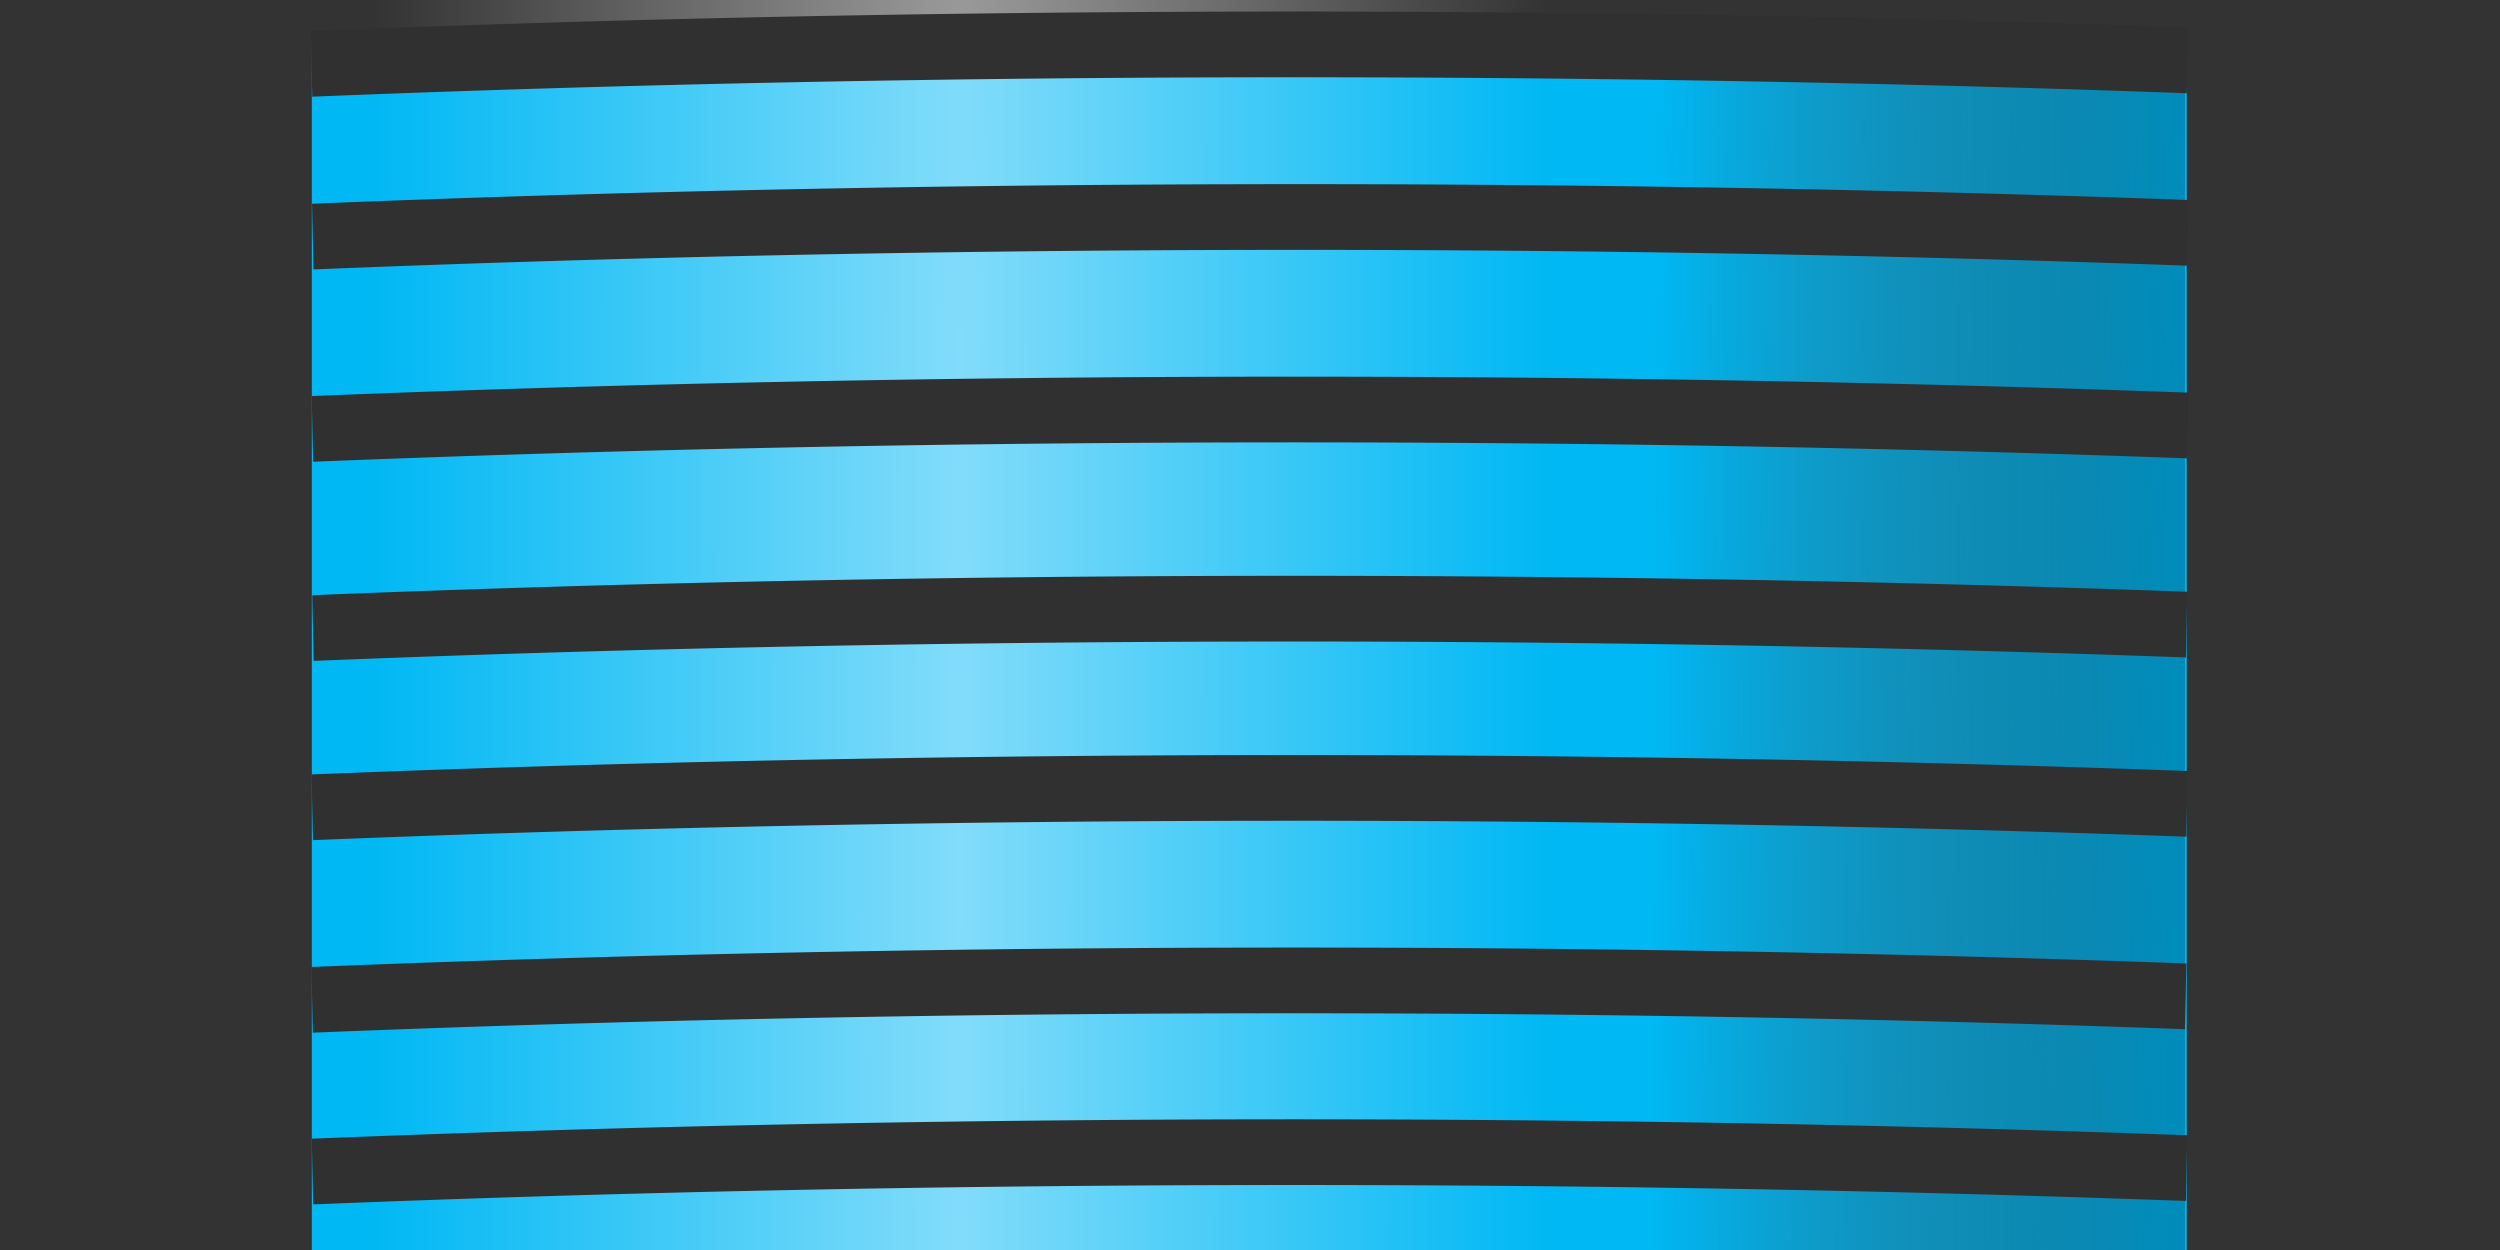 <?xml version="1.0" encoding="UTF-8" standalone="no"?>
<!-- Created with Inkscape (http://www.inkscape.org/) -->

<svg
   xmlns:dc="http://purl.org/dc/elements/1.1/"
   xmlns:cc="http://creativecommons.org/ns#"
   xmlns:rdf="http://www.w3.org/1999/02/22-rdf-syntax-ns#"
   xmlns:svg="http://www.w3.org/2000/svg"
   xmlns="http://www.w3.org/2000/svg"
   xmlns:xlink="http://www.w3.org/1999/xlink"
   xmlns:sodipodi="http://sodipodi.sourceforge.net/DTD/sodipodi-0.dtd"
   xmlns:inkscape="http://www.inkscape.org/namespaces/inkscape"
   width="256"
   height="128"
   id="svg2"
   version="1.1"
   inkscape:version="0.48.5 r10040"
   sodipodi:docname="blue-2.svg"
   inkscape:export-filename="/home/sydney/Contrib/TSC/Pipes/Small pipes/blue/blue-2.png"
   inkscape:export-xdpi="90"
   inkscape:export-ydpi="90">
  <rect width="100%" height="100%" fill="#333333" stroke="none"/>
  <defs
     id="defs4">
    <marker
       inkscape:stockid="Tail"
       orient="auto"
       refY="0"
       refX="0"
       id="Tail"
       style="overflow:visible">
      <g
         id="g4787"
         transform="scale(-1.2,-1.2)">
        <path
           id="path4789"
           d="M -3.805,-3.959 0.544,0"
           style="fill:none;stroke:#000000;stroke-width:0.8;stroke-linecap:round"
           inkscape:connector-curvature="0" />
        <path
           id="path4791"
           d="M -1.287,-3.959 3.062,0"
           style="fill:none;stroke:#000000;stroke-width:0.8;stroke-linecap:round"
           inkscape:connector-curvature="0" />
        <path
           id="path4793"
           d="M 1.305,-3.959 5.654,0"
           style="fill:none;stroke:#000000;stroke-width:0.8;stroke-linecap:round"
           inkscape:connector-curvature="0" />
        <path
           id="path4795"
           d="M -3.805,4.178 0.544,0.22"
           style="fill:none;stroke:#000000;stroke-width:0.8;stroke-linecap:round"
           inkscape:connector-curvature="0" />
        <path
           id="path4797"
           d="M -1.287,4.178 3.062,0.22"
           style="fill:none;stroke:#000000;stroke-width:0.8;stroke-linecap:round"
           inkscape:connector-curvature="0" />
        <path
           id="path4799"
           d="M 1.305,4.178 5.654,0.22"
           style="fill:none;stroke:#000000;stroke-width:0.8;stroke-linecap:round"
           inkscape:connector-curvature="0" />
      </g>
    </marker>
    <linearGradient
       id="linearGradient3828">
      <stop
         style="stop-color:#ffffff;stop-opacity:0.51;"
         offset="0"
         id="stop3830" />
      <stop
         style="stop-color:#ffffff;stop-opacity:0;"
         offset="1"
         id="stop3832" />
    </linearGradient>
    <linearGradient
       id="linearGradient5275">
      <stop
         style="stop-color:#ffffff;stop-opacity:0.588;"
         offset="0"
         id="stop5277" />
      <stop
         style="stop-color:#3e4547;stop-opacity:0;"
         offset="1"
         id="stop5279" />
    </linearGradient>
    <linearGradient
       id="linearGradient3823">
      <stop
         style="stop-color:#008cba;stop-opacity:1;"
         offset="0"
         id="stop3825" />
      <stop
         style="stop-color:#3e4547;stop-opacity:0;"
         offset="1"
         id="stop3827" />
    </linearGradient>
    <linearGradient
       id="linearGradient3853">
      <stop
         style="stop-color:#e5e5e5;stop-opacity:0.588;"
         offset="0"
         id="stop3855" />
      <stop
         style="stop-color:#d7f4e3;stop-opacity:0;"
         offset="1"
         id="stop3857" />
    </linearGradient>
    <linearGradient
       id="linearGradient3845">
      <stop
         style="stop-color:#e5e5e5;stop-opacity:0.588;"
         offset="0"
         id="stop3847" />
      <stop
         style="stop-color:#d7f4e3;stop-opacity:0;"
         offset="1"
         id="stop3849" />
    </linearGradient>
    <linearGradient
       inkscape:collect="always"
       id="linearGradient3819">
      <stop
         style="stop-color:#d7f4e3;stop-opacity:1;"
         offset="0"
         id="stop3821" />
      <stop
         style="stop-color:#d7f4e3;stop-opacity:0;"
         offset="1"
         id="stop3823" />
    </linearGradient>
    <linearGradient
       inkscape:collect="always"
       xlink:href="#linearGradient3819"
       id="linearGradient3825"
       x1="210.617"
       y1="261.413"
       x2="376.282"
       y2="260.908"
       gradientUnits="userSpaceOnUse" />
    <linearGradient
       inkscape:collect="always"
       xlink:href="#linearGradient4300"
       id="linearGradient4306"
       x1="505.114"
       y1="545.837"
       x2="-1130.158"
       y2="32.257"
       gradientUnits="userSpaceOnUse" />
    <linearGradient
       inkscape:collect="always"
       id="linearGradient4300">
      <stop
         style="stop-color:#666d6e;stop-opacity:1;"
         offset="0"
         id="stop4302" />
      <stop
         style="stop-color:#666d6e;stop-opacity:0;"
         offset="1"
         id="stop4304" />
    </linearGradient>
    <linearGradient
       gradientTransform="translate(6.86,175.862)"
       y2="32.257"
       x2="-1130.158"
       y1="545.837"
       x1="505.114"
       gradientUnits="userSpaceOnUse"
       id="linearGradient4323"
       xlink:href="#linearGradient4300"
       inkscape:collect="always" />
    <linearGradient
       y2="233.663"
       x2="192.076"
       y1="233.634"
       x1="258.537"
       gradientTransform="matrix(1.207,0,0,1.669,-159.399,-262.646)"
       gradientUnits="userSpaceOnUse"
       id="linearGradient4526"
       xlink:href="#linearGradient3845-5"
       inkscape:collect="always" />
    <linearGradient
       inkscape:collect="always"
       id="linearGradient3845-5">
      <stop
         style="stop-color:#d7f4e3;stop-opacity:1;"
         offset="0"
         id="stop3847-0" />
      <stop
         style="stop-color:#d7f4e3;stop-opacity:0;"
         offset="1"
         id="stop3849-3" />
    </linearGradient>
    <linearGradient
       y2="244.684"
       x2="342.455"
       y1="245.041"
       x1="272.189"
       gradientTransform="matrix(1.093,0,0,1.669,-135.403,-262.671)"
       gradientUnits="userSpaceOnUse"
       id="linearGradient4560"
       xlink:href="#linearGradient3853-2"
       inkscape:collect="always" />
    <linearGradient
       inkscape:collect="always"
       id="linearGradient3853-2">
      <stop
         style="stop-color:#d7f4e3;stop-opacity:1;"
         offset="0"
         id="stop3855-6" />
      <stop
         style="stop-color:#d7f4e3;stop-opacity:0;"
         offset="1"
         id="stop3857-7" />
    </linearGradient>
    <linearGradient
       inkscape:collect="always"
       xlink:href="#linearGradient3845-5"
       id="linearGradient4640"
       gradientUnits="userSpaceOnUse"
       gradientTransform="matrix(1.207,0,0,1.669,-48.275,96.344)"
       x1="258.537"
       y1="233.634"
       x2="192.076"
       y2="233.663" />
    <linearGradient
       inkscape:collect="always"
       xlink:href="#linearGradient3853-2"
       id="linearGradient4642"
       gradientUnits="userSpaceOnUse"
       gradientTransform="matrix(1.093,0,0,1.669,-24.279,96.32)"
       x1="272.189"
       y1="245.041"
       x2="342.455"
       y2="244.684" />
    <linearGradient
       inkscape:collect="always"
       xlink:href="#linearGradient3823"
       id="linearGradient3829"
       x1="642.457"
       y1="252.321"
       x2="455.22"
       y2="251.485"
       gradientUnits="userSpaceOnUse"
       gradientTransform="matrix(0.866,0,0,0.866,16.748,49.309)" />
    <radialGradient
       inkscape:collect="always"
       xlink:href="#linearGradient5275"
       id="radialGradient5285"
       cx="273.016"
       cy="288.874"
       fx="273.016"
       fy="288.874"
       r="78.287"
       gradientTransform="matrix(1.036,0.02,-0.736,55.222,193.704,-15619.71)"
       gradientUnits="userSpaceOnUse"
       spreadMethod="pad" />
    <radialGradient
       inkscape:collect="always"
       xlink:href="#linearGradient3828"
       id="radialGradient3836"
       cx="285.267"
       cy="263.297"
       fx="285.267"
       fy="263.297"
       r="288.783"
       gradientTransform="matrix(0.508,0.003,-0.01,1.566,122.727,-138.49)"
       gradientUnits="userSpaceOnUse" />
    <radialGradient
       inkscape:collect="always"
       xlink:href="#linearGradient3828-5"
       id="radialGradient3836-4"
       cx="285.267"
       cy="263.297"
       fx="285.267"
       fy="263.297"
       r="288.783"
       gradientTransform="matrix(0.449,0.003,-0.009,1.385,147.628,-80.012)"
       gradientUnits="userSpaceOnUse" />
    <linearGradient
       id="linearGradient3828-5">
      <stop
         style="stop-color:#ffffff;stop-opacity:0.51;"
         offset="0"
         id="stop3830-4" />
      <stop
         style="stop-color:#ffffff;stop-opacity:0;"
         offset="1"
         id="stop3832-6" />
    </linearGradient>
    <linearGradient
       inkscape:collect="always"
       xlink:href="#linearGradient3823-0"
       id="linearGradient3829-7"
       x1="642.457"
       y1="252.321"
       x2="455.22"
       y2="251.485"
       gradientUnits="userSpaceOnUse"
       gradientTransform="matrix(0.766,0,0,0.766,53.862,86.145)" />
    <linearGradient
       id="linearGradient3823-0">
      <stop
         style="stop-color:#008cba;stop-opacity:1;"
         offset="0"
         id="stop3825-6" />
      <stop
         style="stop-color:#3e4547;stop-opacity:0;"
         offset="1"
         id="stop3827-3" />
    </linearGradient>
    <linearGradient
       inkscape:collect="always"
       xlink:href="#linearGradient4195"
       id="linearGradient4191"
       gradientUnits="userSpaceOnUse"
       gradientTransform="matrix(0.759,0,0,0.79,-31.668,501.67)"
       x1="618.606"
       y1="522.846"
       x2="475.733"
       y2="522.106" />
    <linearGradient
       id="linearGradient4195">
      <stop
         id="stop4197"
         offset="0"
         style="stop-color:#1e1e1e;stop-opacity:0.547;" />
      <stop
         id="stop4199"
         offset="1"
         style="stop-color:#3e4547;stop-opacity:0" />
    </linearGradient>
    <linearGradient
       y2="522.106"
       x2="475.733"
       y1="522.846"
       x1="618.606"
       gradientTransform="matrix(0.364,0,0,0.288,-4.595,-69.06)"
       gradientUnits="userSpaceOnUse"
       id="linearGradient4726"
       xlink:href="#linearGradient4195"
       inkscape:collect="always" />
    <radialGradient
       inkscape:collect="always"
       xlink:href="#linearGradient3794"
       id="radialGradient4193"
       gradientUnits="userSpaceOnUse"
       gradientTransform="matrix(0.461,4.7332534e-4,-0.017,16.177,62.741,-7623.274)"
       cx="285.596"
       cy="528.032"
       fx="285.596"
       fy="528.032"
       r="254.598" />
    <linearGradient
       id="linearGradient3794">
      <stop
         style="stop-color:#ffffff;stop-opacity:0.51;"
         offset="0"
         id="stop3796" />
      <stop
         style="stop-color:#ffffff;stop-opacity:0;"
         offset="1"
         id="stop3798" />
    </linearGradient>
    <radialGradient
       r="254.598"
       fy="528.032"
       fx="285.596"
       cy="528.032"
       cx="285.596"
       gradientTransform="matrix(0.23,2.3666141e-4,-0.008,8.088,35.572,-4171.246)"
       gradientUnits="userSpaceOnUse"
       id="radialGradient5406"
       xlink:href="#linearGradient3794"
       inkscape:collect="always" />
    <radialGradient
       inkscape:collect="always"
       xlink:href="#linearGradient3794-1"
       id="radialGradient4193-7"
       gradientUnits="userSpaceOnUse"
       gradientTransform="matrix(0.461,4.7332534e-4,-0.017,16.177,62.741,-7623.274)"
       cx="285.596"
       cy="528.032"
       fx="285.596"
       fy="528.032"
       r="254.598" />
    <linearGradient
       id="linearGradient3794-1">
      <stop
         style="stop-color:#ffffff;stop-opacity:0.51;"
         offset="0"
         id="stop3796-8" />
      <stop
         style="stop-color:#ffffff;stop-opacity:0;"
         offset="1"
         id="stop3798-5" />
    </linearGradient>
    <radialGradient
       r="254.598"
       fy="528.032"
       fx="285.596"
       cy="528.032"
       cx="285.596"
       gradientTransform="matrix(0.23,1.718275e-4,-0.008,5.872,-57.411,-2964.611)"
       gradientUnits="userSpaceOnUse"
       id="radialGradient5440"
       xlink:href="#linearGradient3794-1"
       inkscape:collect="always" />
    <linearGradient
       y2="522.106"
       x2="475.733"
       y1="522.846"
       x1="618.606"
       gradientTransform="matrix(0.373,0,0,0.287,-5.501,-69.479)"
       gradientUnits="userSpaceOnUse"
       id="linearGradient4726-6"
       xlink:href="#linearGradient4195-3"
       inkscape:collect="always" />
    <linearGradient
       id="linearGradient4195-3">
      <stop
         style="stop-color:#1f6880;stop-opacity:0.498;"
         offset="0"
         id="stop3862" />
      <stop
         id="stop4199-9"
         offset="1"
         style="stop-color:#3e4547;stop-opacity:0" />
    </linearGradient>
    <radialGradient
       r="254.598"
       fy="528.032"
       fx="285.596"
       cy="528.032"
       cx="285.596"
       gradientTransform="matrix(0.236,2.365655e-4,-0.009,8.085,35.634,-4172.171)"
       gradientUnits="userSpaceOnUse"
       id="radialGradient5406-8"
       xlink:href="#linearGradient3794-4"
       inkscape:collect="always" />
    <linearGradient
       id="linearGradient3794-4">
      <stop
         style="stop-color:#ffffff;stop-opacity:0.51;"
         offset="0"
         id="stop3796-5" />
      <stop
         style="stop-color:#ffffff;stop-opacity:0;"
         offset="1"
         id="stop3798-6" />
    </linearGradient>
    <linearGradient
       inkscape:collect="always"
       xlink:href="#linearGradient4195-3"
       id="linearGradient3118"
       gradientUnits="userSpaceOnUse"
       gradientTransform="matrix(0.373,0,0,0.387,-7.852,-137.03)"
       x1="-19.716"
       y1="280.81"
       x2="-19.716"
       y2="284.503" />
    <radialGradient
       inkscape:collect="always"
       xlink:href="#linearGradient3794-4"
       id="radialGradient3120"
       gradientUnits="userSpaceOnUse"
       gradientTransform="matrix(0.236,3.1828243e-4,-0.009,10.878,35.634,-5656.916)"
       cx="285.596"
       cy="528.032"
       fx="285.596"
       fy="528.032"
       r="254.598" />
    <linearGradient
       inkscape:collect="always"
       xlink:href="#linearGradient4195-3-2"
       id="linearGradient3118-7"
       gradientUnits="userSpaceOnUse"
       gradientTransform="matrix(0.373,0,0,0.387,-5.501,-137.03)"
       x1="618.606"
       y1="522.846"
       x2="475.733"
       y2="522.106" />
    <linearGradient
       id="linearGradient4195-3-2">
      <stop
         id="stop4197-5"
         offset="0"
         style="stop-color:#008cba;stop-opacity:1;" />
      <stop
         id="stop4199-9-2"
         offset="1"
         style="stop-color:#3e4547;stop-opacity:0" />
    </linearGradient>
    <linearGradient
       y2="522.106"
       x2="475.733"
       y1="522.846"
       x1="618.606"
       gradientTransform="matrix(0.373,0,0,0.387,-7.996,-137.392)"
       gradientUnits="userSpaceOnUse"
       id="linearGradient3085"
       xlink:href="#linearGradient4195-3-2"
       inkscape:collect="always" />
  </defs>
  <sodipodi:namedview
     id="base"
     pagecolor="#ffffff"
     bordercolor="#666666"
     borderopacity="1.0"
     inkscape:pageopacity="0.0"
     inkscape:pageshadow="2"
     inkscape:zoom="2.8"
     inkscape:cx="57.697553"
     inkscape:cy="46.167287"
     inkscape:document-units="px"
     inkscape:current-layer="svg2"
     showgrid="false"
     inkscape:window-width="1600"
     inkscape:window-height="847"
     inkscape:window-x="0"
     inkscape:window-y="31"
     inkscape:window-maximized="1"
     fit-margin-top="0"
     fit-margin-left="0"
     fit-margin-right="0"
     fit-margin-bottom="0" />
  <g
     inkscape:label="Layer 1"
     inkscape:groupmode="layer"
     id="layer1"
     transform="translate(-81.518,-237.156)" />
  <rect
     style="fill:#00b8f4;fill-opacity:1;stroke:none"
     id="rect4201"
     width="191.985"
     height="125.418"
     x="31.931"
     y="3.893"
     ry="0.542" />
  <rect
     style="fill:url(#linearGradient3118);fill-opacity:1;fill-rule:nonzero;stroke:none"
     id="rect3001-5"
     width="67.533"
     height="127.141"
     x="156.348"
     y="3.541"
     ry="0.395" />
  <path
     inkscape:connector-curvature="0"
     id="path3024-0"
     d="m 32.444,86.977 0,-87.285 98.532,0 98.532,0 0,87.285 0,87.285 -98.532,0 -98.532,0 0,-87.285 z"
     style="fill:url(#radialGradient3120);fill-opacity:1;fill-rule:nonzero;stroke:#0b0b0b;stroke-width:0.434;stroke-linecap:butt;stroke-miterlimit:4;stroke-opacity:0;stroke-dasharray:none" />
  <rect
     style="fill:url(#linearGradient3085);fill-opacity:1;fill-rule:nonzero;stroke:none"
     id="rect3001-5-5"
     width="67.533"
     height="127.141"
     x="156.204"
     y="3.179"
     ry="0.395" />
  <path
     sodipodi:type="arc"
     style="fill:none;stroke:#303030;stroke-width:10;stroke-linejoin:round;stroke-miterlimit:4;stroke-opacity:1;stroke-dasharray:none"
     id="path5461"
     sodipodi:cx="268.95312"
     sodipodi:cy="306.2551"
     sodipodi:rx="682.58447"
     sodipodi:ry="65.912453"
     d="M 67.059,243.292 A 682.584,65.912 0 0 1 452.42,242.768"
     sodipodi:start="4.4121176"
     sodipodi:end="4.9845184"
     sodipodi:open="true"
     transform="matrix(0.498,0,0,0.673,-1.399,-43.769)" />
  <path
     transform="matrix(0.498,0,0,0.673,-1.399,-61.355)"
     sodipodi:type="arc"
     style="fill:none;stroke:#303030;stroke-width:10;stroke-linejoin:round;stroke-miterlimit:4;stroke-opacity:1;stroke-dasharray:none"
     id="path5461-1"
     sodipodi:cx="268.95312"
     sodipodi:cy="306.2551"
     sodipodi:rx="682.58447"
     sodipodi:ry="65.912453"
     d="M 66.984,243.294 A 682.584,65.912 0 0 1 452.234,242.763"
     sodipodi:start="4.4120033"
     sodipodi:end="4.9842353"
     sodipodi:open="true" />
  <path
     transform="matrix(0.498,0,0,0.673,-1.399,-81.069)"
     sodipodi:type="arc"
     style="fill:none;stroke:#303030;stroke-width:10;stroke-linejoin:round;stroke-miterlimit:4;stroke-opacity:1;stroke-dasharray:none"
     id="path5461-0"
     sodipodi:cx="268.95312"
     sodipodi:cy="306.2551"
     sodipodi:rx="682.58447"
     sodipodi:ry="65.912453"
     d="M 67.013,243.293 A 682.584,65.912 0 0 1 452.507,242.771"
     sodipodi:start="4.4120475"
     sodipodi:end="4.9846504"
     sodipodi:open="true" />
  <path
     transform="matrix(0.498,0,0,0.673,-1.399,-99.423)"
     sodipodi:type="arc"
     style="fill:none;stroke:#303030;stroke-width:10;stroke-linejoin:round;stroke-miterlimit:4;stroke-opacity:1;stroke-dasharray:none"
     id="path5461-15"
     sodipodi:cx="268.95312"
     sodipodi:cy="306.2551"
     sodipodi:rx="682.58447"
     sodipodi:ry="65.912453"
     d="M 67.164,243.289 A 682.584,65.912 0 0 1 452.425,242.768"
     sodipodi:start="4.4122784"
     sodipodi:end="4.984525"
     sodipodi:open="true" />
  <path
     transform="matrix(0.498,0,0,0.673,-1.399,-119.816)"
     sodipodi:type="arc"
     style="fill:none;stroke:#303030;stroke-width:10;stroke-linejoin:round;stroke-miterlimit:4;stroke-opacity:1;stroke-dasharray:none"
     id="path5461-3"
     sodipodi:cx="268.95312"
     sodipodi:cy="306.2551"
     sodipodi:rx="682.58447"
     sodipodi:ry="65.912453"
     d="m 67.047,243.292 a 682.584,65.912 0 0 1 385.603,-0.518"
     sodipodi:start="4.4120999"
     sodipodi:end="4.9848686"
     sodipodi:open="true" />
  <path
     transform="matrix(0.498,0,0,0.673,-0.896,-139.529)"
     sodipodi:type="arc"
     style="fill:none;stroke:#303030;stroke-width:10;stroke-linejoin:round;stroke-miterlimit:4;stroke-opacity:1;stroke-dasharray:none"
     id="path5461-6"
     sodipodi:cx="268.95312"
     sodipodi:cy="306.2551"
     sodipodi:rx="682.58447"
     sodipodi:ry="65.912453"
     d="M 66.112,243.32 A 682.584,65.912 0 0 1 451.658,242.748"
     sodipodi:start="4.410666"
     sodipodi:end="4.9833596"
     sodipodi:open="true" />
  <path
     transform="matrix(0.498,0,0,0.673,-1.399,-157.203)"
     sodipodi:type="arc"
     style="fill:none;stroke:#303030;stroke-width:10;stroke-linecap:butt;stroke-linejoin:miter;stroke-miterlimit:4;stroke-opacity:1;stroke-dasharray:none"
     id="path5461-00"
     sodipodi:cx="268.95312"
     sodipodi:cy="306.2551"
     sodipodi:rx="682.58447"
     sodipodi:ry="65.912453"
     d="m 66.868,243.298 a 682.584,65.912 0 0 1 385.731,-0.524"
     sodipodi:start="4.4118257"
     sodipodi:end="4.9847913"
     sodipodi:open="true" />
</svg>
